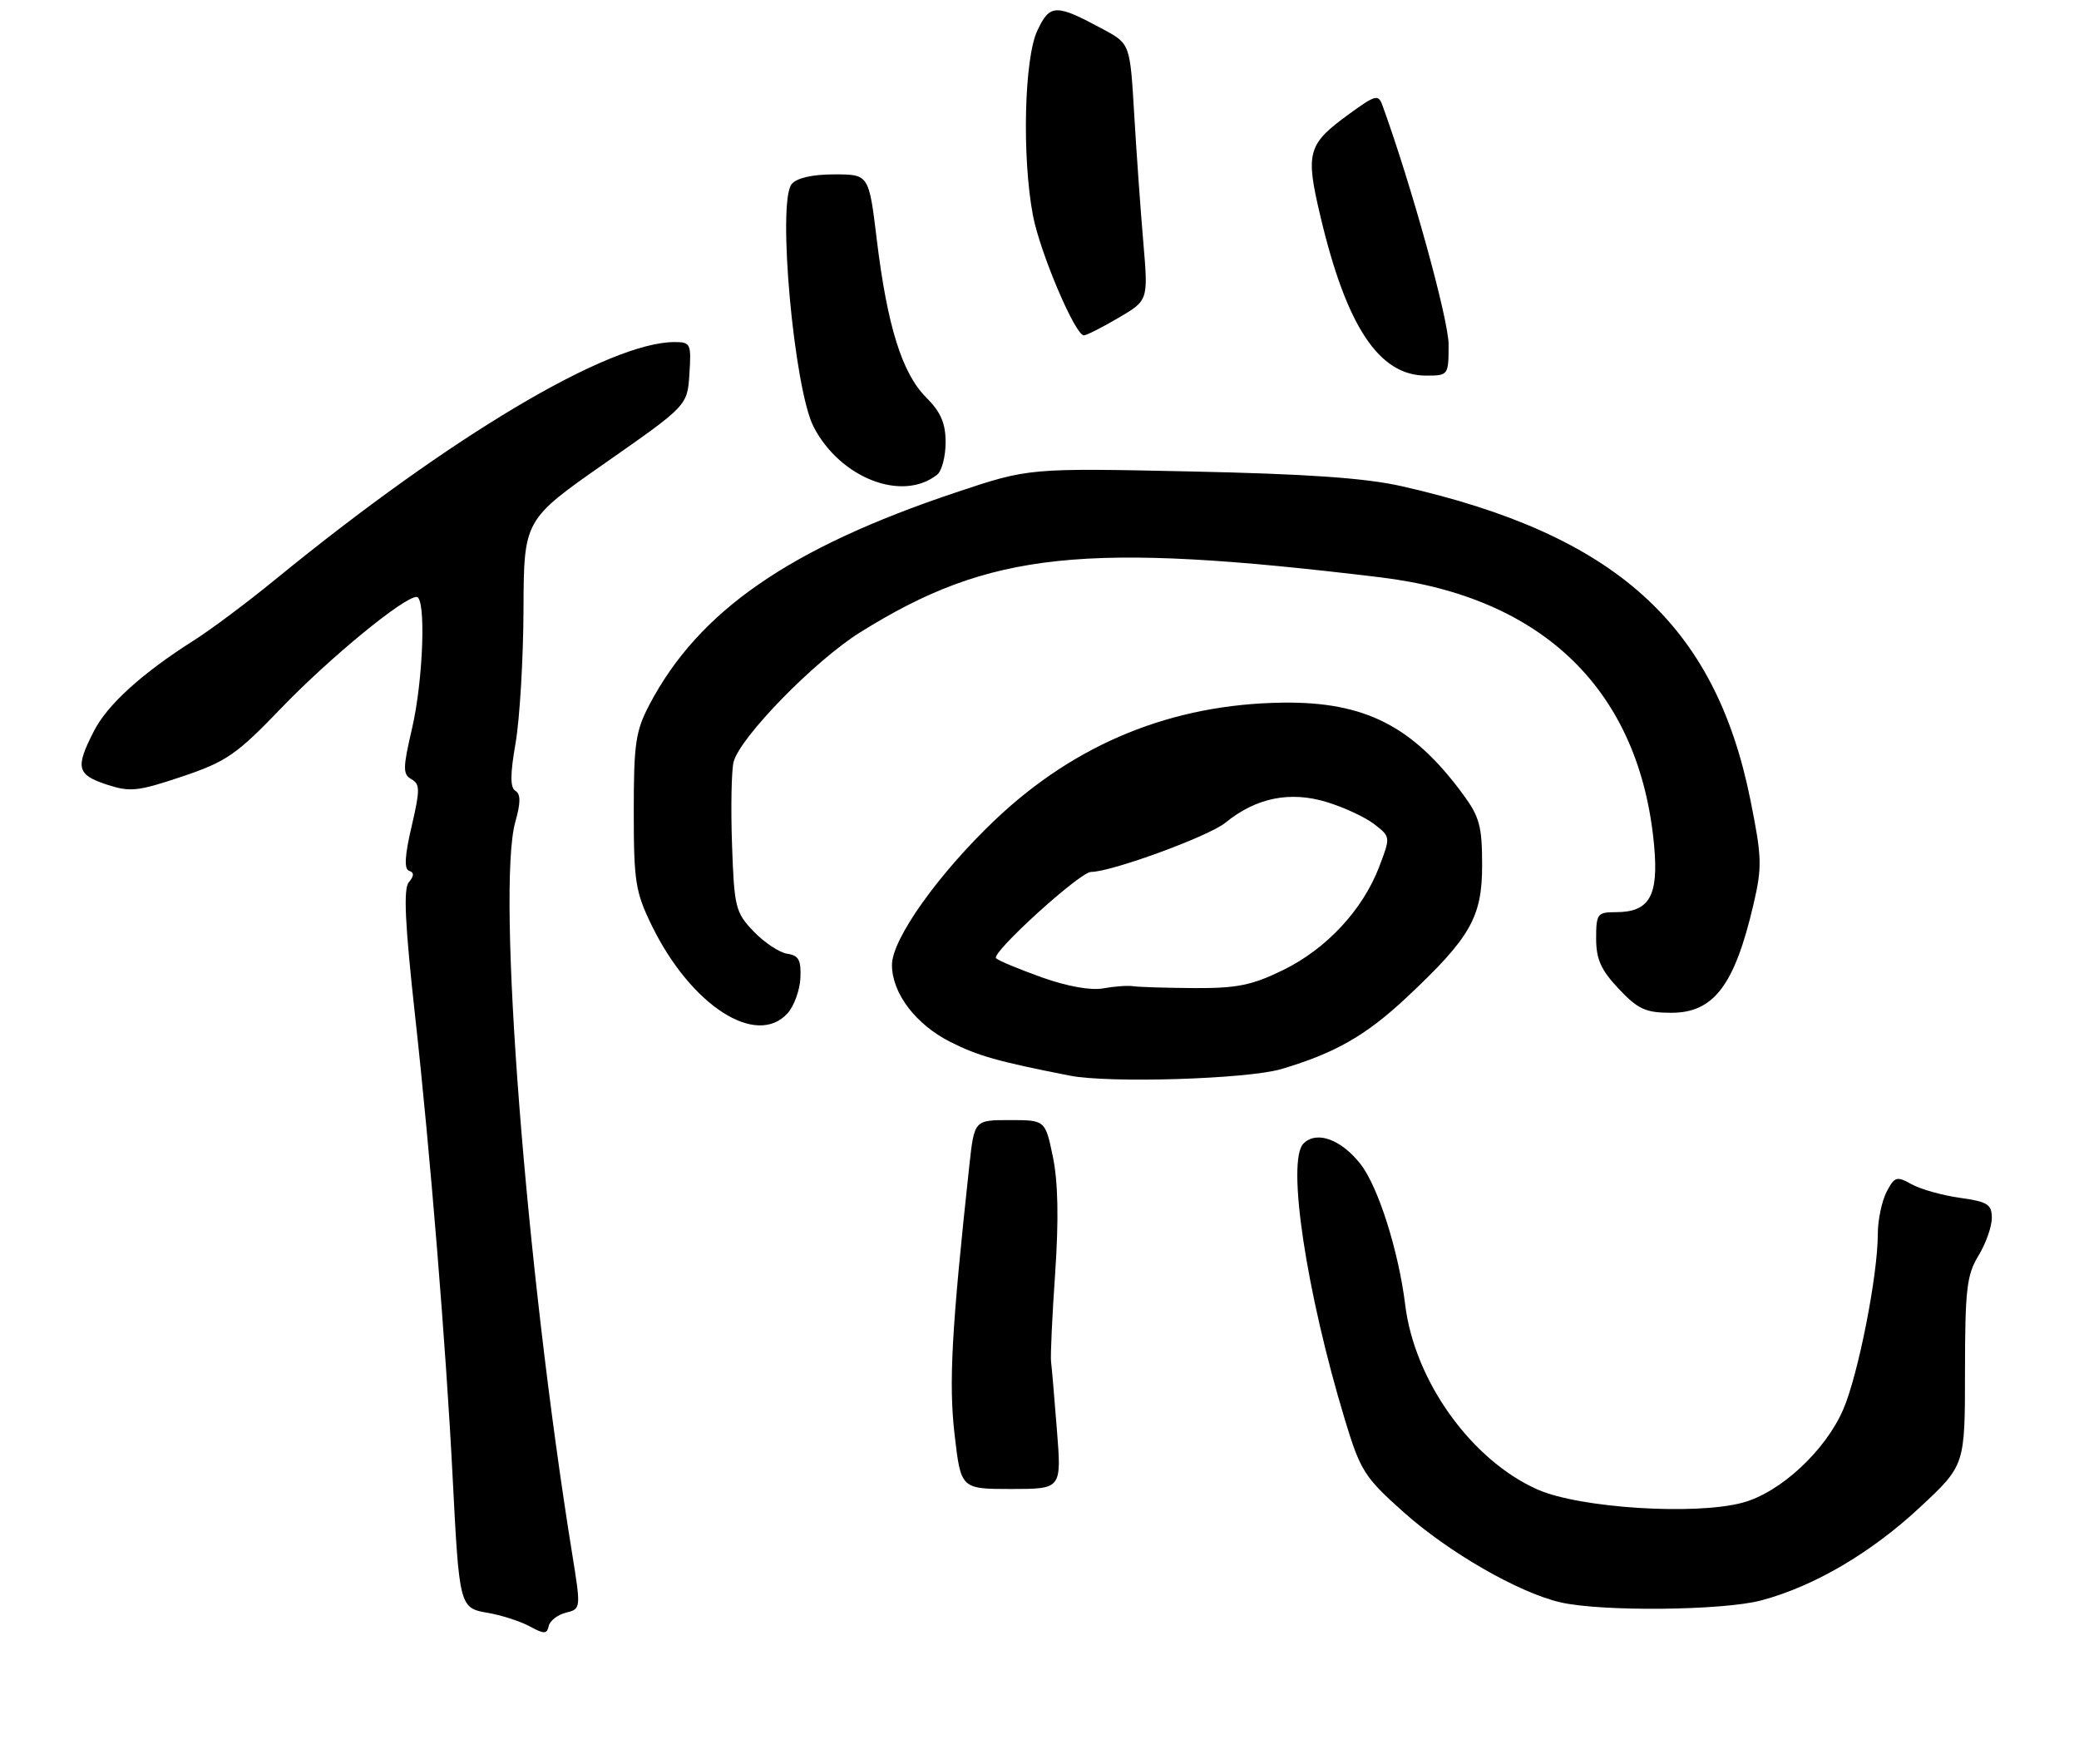 <?xml version="1.0" encoding="UTF-8" standalone="no"?>
<!DOCTYPE svg PUBLIC "-//W3C//DTD SVG 1.1//EN" "http://www.w3.org/Graphics/SVG/1.1/DTD/svg11.dtd" >
<svg xmlns="http://www.w3.org/2000/svg" xmlns:xlink="http://www.w3.org/1999/xlink" version="1.1" viewBox="0 0 310 263">
 <g >
 <path fill="currentColor"
d=" M 84.39 240.44 C 86.63 239.88 86.63 239.84 85.32 231.69 C 78.40 188.81 74.03 132.55 76.84 122.54 C 77.65 119.67 77.65 118.40 76.85 117.91 C 76.06 117.42 76.06 115.46 76.88 110.78 C 77.49 107.24 78.03 98.30 78.06 90.92 C 78.11 77.50 78.11 77.50 90.31 68.98 C 102.50 60.46 102.50 60.46 102.80 55.73 C 103.09 51.27 102.97 51.00 100.60 51.00 C 90.78 51.00 67.21 65.01 41.00 86.44 C 36.88 89.81 31.48 93.85 29.00 95.42 C 21.15 100.40 16.01 105.05 13.98 109.05 C 11.21 114.47 11.46 115.50 15.90 116.97 C 19.40 118.12 20.53 118.00 27.15 115.78 C 33.77 113.55 35.24 112.54 42.00 105.51 C 49.15 98.08 60.21 89.00 62.11 89.00 C 63.55 89.00 63.13 101.32 61.44 108.61 C 60.06 114.53 60.05 115.45 61.35 116.18 C 62.64 116.90 62.65 117.75 61.37 123.24 C 60.35 127.58 60.24 129.58 61.00 129.83 C 61.77 130.09 61.76 130.58 60.96 131.54 C 60.13 132.54 60.38 137.73 61.92 151.70 C 64.13 171.62 66.51 200.93 67.48 220.00 C 68.49 239.68 68.50 239.74 72.80 240.48 C 74.83 240.83 77.62 241.74 79.00 242.49 C 81.14 243.66 81.55 243.65 81.82 242.43 C 82.00 241.64 83.16 240.75 84.39 240.44 Z  M 262.63 238.61 C 270.51 236.51 279.03 231.51 286.35 224.67 C 293.00 218.47 293.00 218.47 293.00 204.48 C 293.01 192.27 293.26 190.08 295.00 187.23 C 296.10 185.43 297.00 182.90 297.00 181.60 C 297.00 179.56 296.38 179.17 292.25 178.59 C 289.64 178.23 286.40 177.32 285.05 176.57 C 282.80 175.32 282.50 175.42 281.30 177.72 C 280.59 179.10 280.00 181.92 280.00 183.98 C 280.00 190.15 277.09 204.91 274.86 210.11 C 272.20 216.29 265.48 222.52 259.85 224.04 C 252.77 225.95 235.54 224.85 229.29 222.09 C 219.40 217.72 210.92 205.90 209.53 194.54 C 208.55 186.54 205.49 176.89 202.87 173.56 C 199.95 169.85 196.31 168.54 194.36 170.50 C 191.82 173.04 194.77 192.64 200.54 211.68 C 202.85 219.29 203.45 220.24 209.26 225.43 C 215.98 231.43 226.39 237.43 232.63 238.89 C 238.67 240.31 256.89 240.14 262.63 238.61 Z  M 157.60 213.25 C 157.22 208.44 156.83 203.82 156.72 203.00 C 156.62 202.18 156.89 196.21 157.34 189.75 C 157.88 181.80 157.77 176.23 157.00 172.50 C 155.86 167.00 155.86 167.00 150.57 167.00 C 145.28 167.00 145.28 167.00 144.54 173.75 C 141.89 198.20 141.45 206.21 142.34 213.89 C 143.28 222.00 143.28 222.00 150.79 222.00 C 158.29 222.00 158.29 222.00 157.60 213.25 Z  M 191.07 159.39 C 199.13 157.00 203.73 154.36 209.82 148.64 C 219.28 139.76 221.00 136.73 221.00 129.00 C 221.00 123.19 220.62 121.78 218.13 118.40 C 210.65 108.24 203.50 104.61 191.28 104.76 C 174.78 104.97 160.40 110.83 148.38 122.24 C 139.92 130.28 133.00 140.01 133.00 143.86 C 133.01 148.09 136.53 152.73 141.71 155.35 C 145.86 157.44 148.77 158.26 159.50 160.37 C 165.39 161.53 186.01 160.89 191.07 159.39 Z  M 117.44 151.07 C 118.40 150.00 119.26 147.64 119.35 145.82 C 119.47 143.14 119.09 142.44 117.39 142.20 C 116.23 142.03 113.98 140.54 112.39 138.89 C 109.66 136.04 109.48 135.31 109.15 125.88 C 108.96 120.39 109.07 114.87 109.38 113.62 C 110.30 109.96 121.49 98.50 128.27 94.27 C 147.60 82.21 161.63 80.73 205.85 86.08 C 230.19 89.02 244.50 103.03 246.64 125.99 C 247.34 133.59 245.97 136.00 240.93 136.00 C 238.19 136.00 238.00 136.25 238.00 139.93 C 238.00 143.02 238.72 144.62 241.37 147.43 C 244.26 150.49 245.38 151.00 249.21 151.00 C 255.54 151.00 258.64 146.91 261.45 134.89 C 262.77 129.23 262.73 127.85 261.00 119.25 C 255.73 93.06 240.85 79.68 209.00 72.49 C 203.57 71.26 194.85 70.66 177.46 70.29 C 153.41 69.78 153.41 69.78 142.50 73.43 C 117.73 81.72 104.21 91.08 96.87 105.00 C 94.77 108.98 94.50 110.83 94.50 121.00 C 94.50 131.45 94.75 133.00 97.19 138.00 C 103.02 149.93 112.78 156.22 117.44 151.07 Z  M 139.75 70.76 C 140.44 70.21 141.00 68.04 141.00 65.95 C 141.00 63.09 140.28 61.44 138.09 59.24 C 134.51 55.67 132.30 48.58 130.74 35.75 C 129.56 26.00 129.56 26.00 124.40 26.00 C 121.13 26.00 118.81 26.53 118.05 27.44 C 115.86 30.08 118.39 58.01 121.33 63.66 C 125.31 71.32 134.59 74.89 139.75 70.76 Z  M 216.00 51.36 C 216.00 47.63 210.46 27.60 206.13 15.69 C 205.53 14.04 205.09 14.15 201.29 16.91 C 194.94 21.51 194.61 22.66 196.91 32.35 C 200.79 48.71 205.64 56.00 212.63 56.00 C 215.97 56.00 216.00 55.96 216.00 51.36 Z  M 166.77 47.39 C 171.22 44.79 171.22 44.79 170.48 36.14 C 170.07 31.39 169.46 22.78 169.12 17.02 C 168.50 6.53 168.50 6.53 164.50 4.37 C 157.43 0.56 156.57 0.57 154.69 4.53 C 152.72 8.65 152.37 23.39 154.02 32.11 C 155.06 37.61 160.32 50.00 161.61 50.00 C 162.00 50.00 164.33 48.83 166.77 47.39 Z  M 155.32 145.71 C 151.92 144.49 148.86 143.22 148.52 142.87 C 147.75 142.08 161.04 130.00 162.68 130.00 C 165.74 130.00 180.21 124.70 182.71 122.67 C 187.28 118.94 192.34 117.91 197.82 119.58 C 200.39 120.36 203.59 121.85 204.93 122.89 C 207.35 124.77 207.35 124.79 205.65 129.24 C 203.20 135.65 197.80 141.46 191.35 144.62 C 186.69 146.90 184.46 147.35 178.12 147.32 C 173.93 147.29 169.82 147.17 169.00 147.04 C 168.18 146.91 166.15 147.06 164.50 147.36 C 162.65 147.70 159.13 147.07 155.32 145.71 Z "/>
</g>
</svg>
